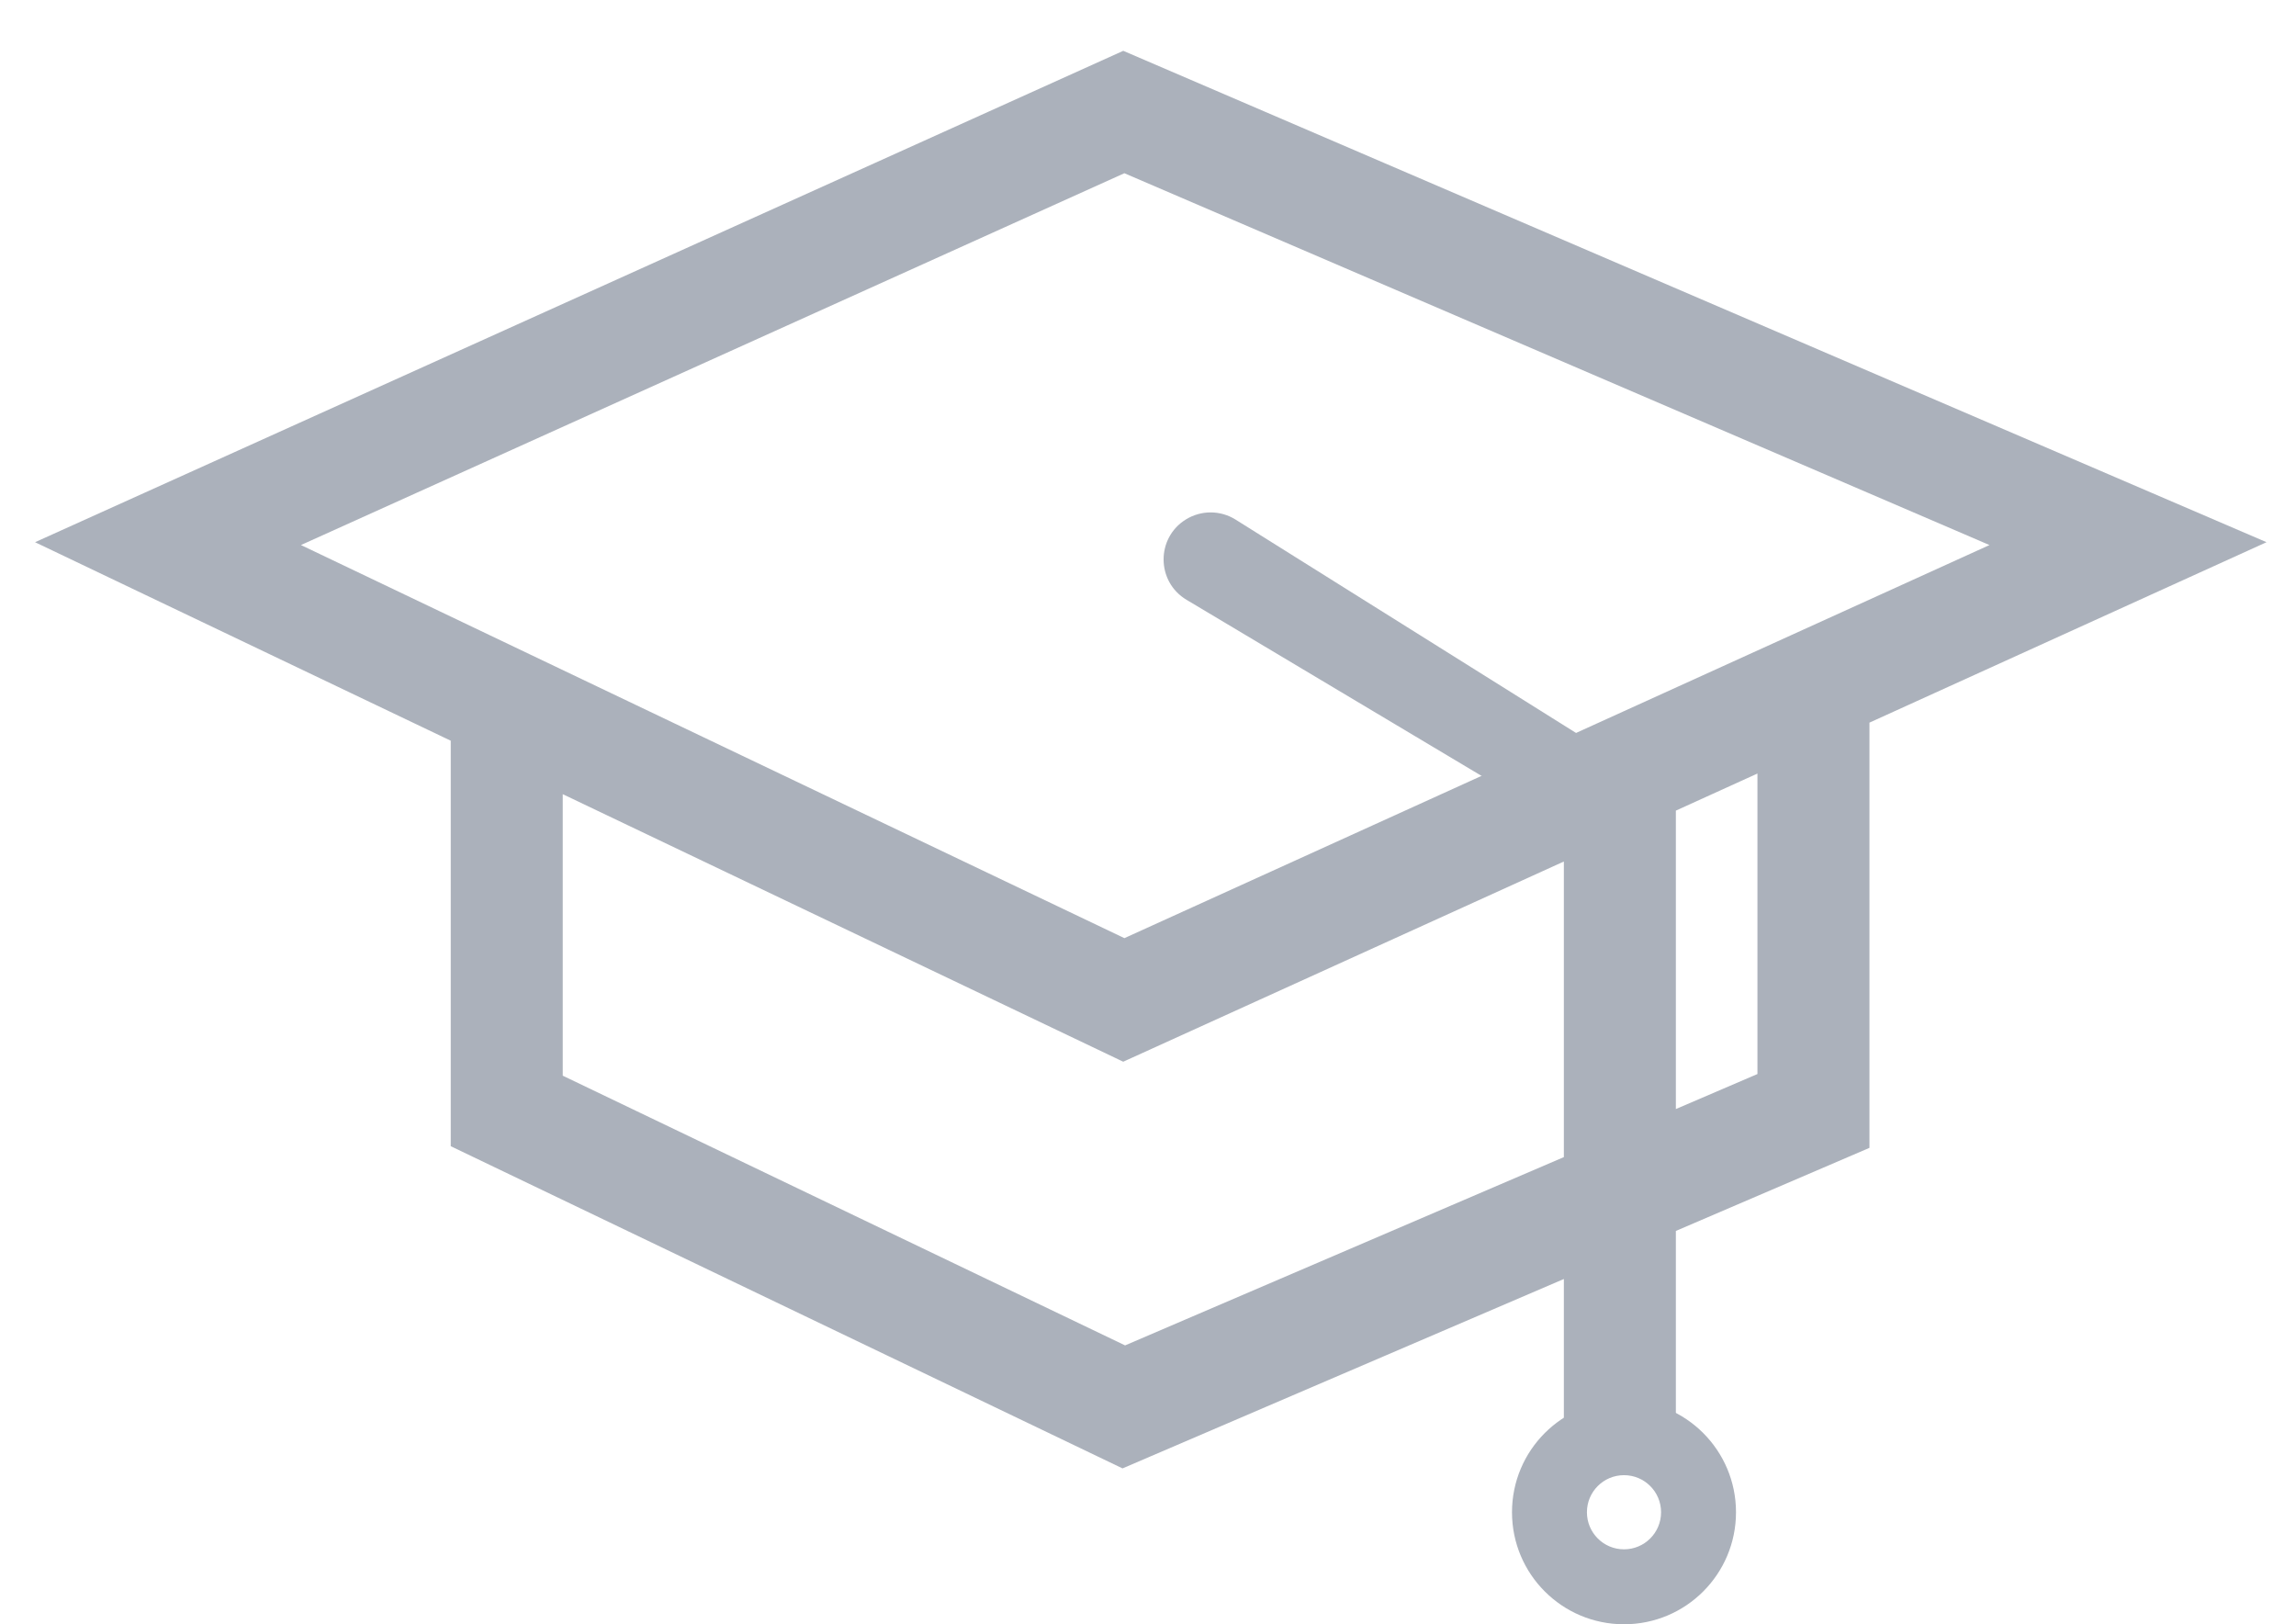 <svg width="41" height="29" viewBox="0 0 41 29" fill="none" xmlns="http://www.w3.org/2000/svg">
<path d="M9.049 12.594L3 9.706L20.068 2L38 9.706L32.383 12.258M9.049 12.594L20.068 17.853L28.926 13.829M9.049 12.594V19.835L20.068 25.119L32.383 19.835V12.258M32.383 12.258L28.926 13.829M28.926 13.829V26" stroke="#ABB1BB" stroke-width="2"/>
<path d="M31 27C31 28.105 30.105 29 29 29C27.895 29 27 28.105 27 27C27 25.895 27.895 25 29 25C30.105 25 31 25.895 31 27ZM28.338 27C28.338 27.366 28.634 27.662 29 27.662C29.366 27.662 29.662 27.366 29.662 27C29.662 26.634 29.366 26.338 29 26.338C28.634 26.338 28.338 26.634 28.338 27Z" fill="#ABB1BB"/>
<path d="M21.188 10.709C20.647 10.386 20.641 9.605 21.177 9.274C21.45 9.106 21.793 9.107 22.064 9.277L28.823 13.512C29.329 13.83 29.281 14.582 28.739 14.833C28.513 14.938 28.251 14.924 28.037 14.796L21.188 10.709Z" fill="#ABB1BB"/>
</svg>
